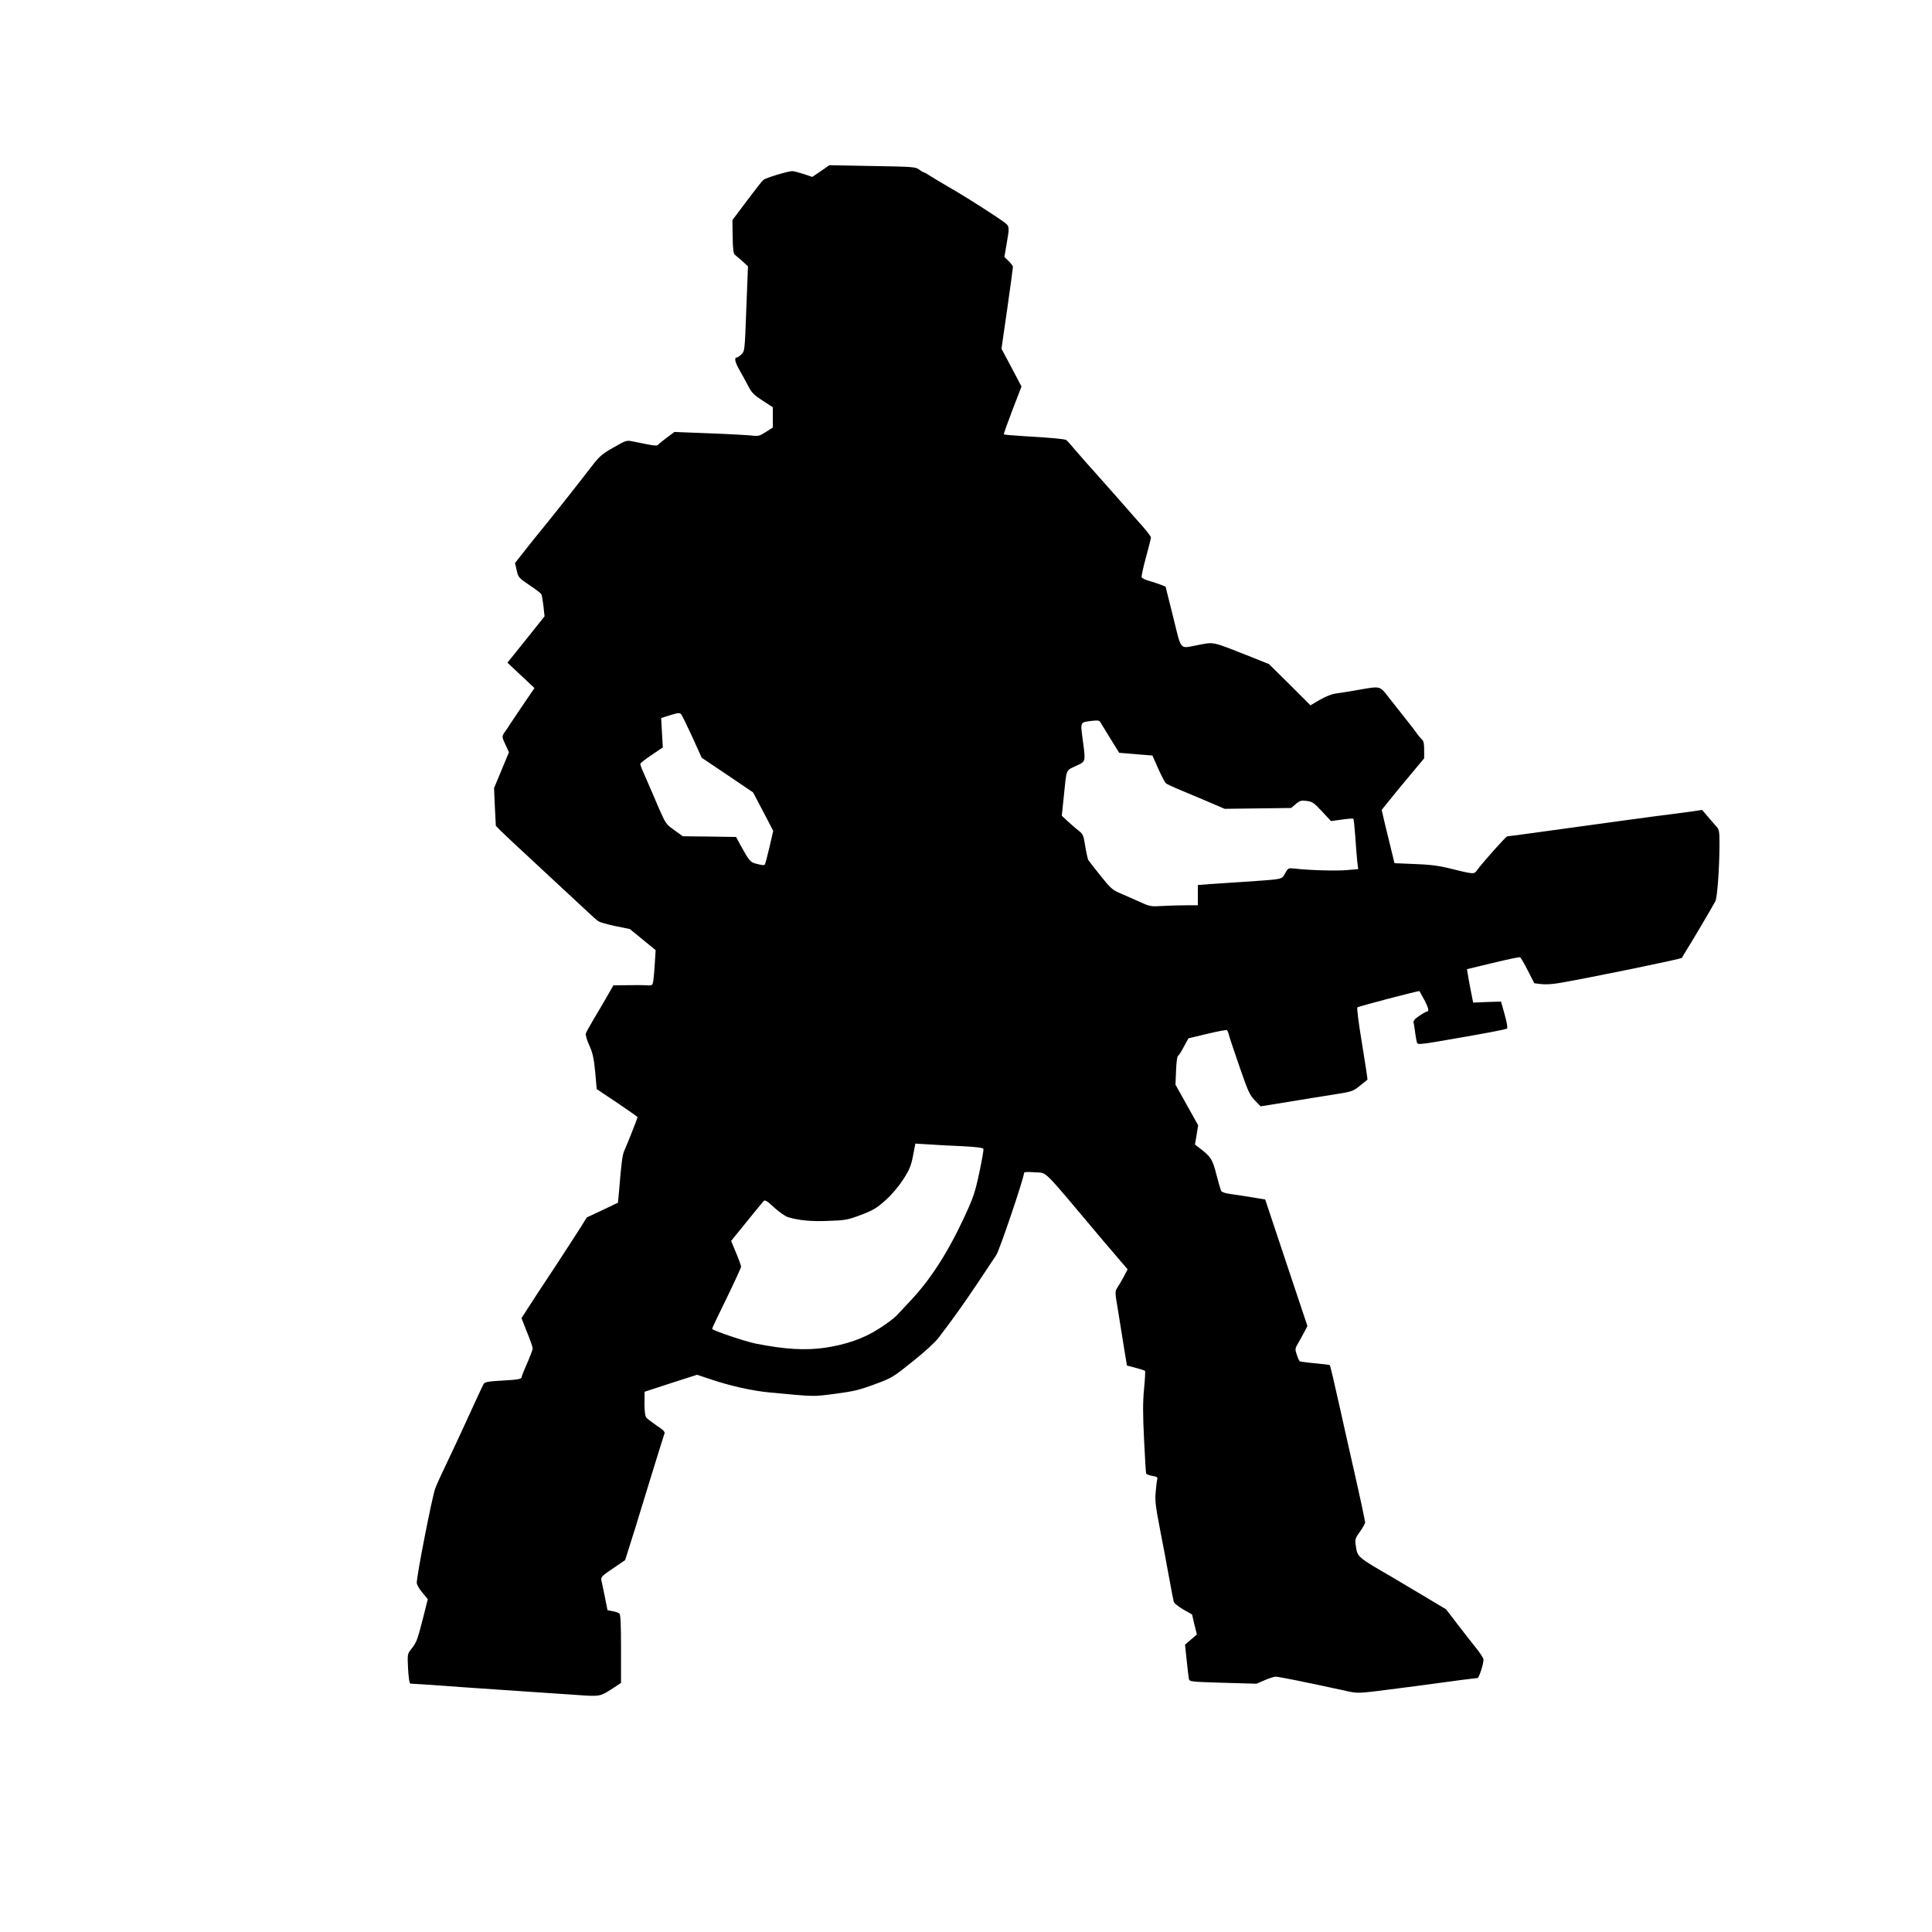 <svg xmlns="http://www.w3.org/2000/svg" id="root" width="1400" height="1400" viewBox="0 0 14000 14000"><path d="M4190 12283c-25-2-178-12-340-23s-360-24-440-30c-303-22-425-30-436-30-7 0-13-39-17-107-5-107-5-108 23-143 38-48 44-63 85-223l35-139-40-48c-22-26-40-58-40-70 0-56 113-631 134-685 13-33 53-121 89-195 35-74 85-180 110-235 109-238 143-311 152-327 8-13 32-18 120-23 130-7 155-12 155-26 0-6 18-52 40-101 22-50 40-98 40-107s-18-62-41-117l-40-102 44-69c24-38 109-168 189-288 79-121 166-254 192-296l48-77 113-53 113-54 7-75c18-218 25-272 39-302 18-39 96-236 96-243 0-2-66-49-148-104l-148-99-11-124c-10-101-18-138-43-193-17-37-28-76-25-86 3-9 27-53 53-97 26-43 70-118 97-165l50-87 100-1c55-1 119-1 142 1 40 2 42 0 47-32 3-18 8-76 11-128l6-95-93-76-94-77-104-21c-57-12-113-28-124-35-12-8-78-68-147-133-70-65-216-201-325-302-110-101-215-200-235-220l-36-37-7-136-6-137 54-130 54-130-24-52c-29-62-29-63-1-102 12-17 27-39 32-48 6-9 48-72 94-140l84-123-98-92-98-92 135-168 134-168-8-74c-5-41-11-80-16-87-4-7-43-37-87-66-77-52-80-56-91-107l-12-52 62-79c33-43 99-125 146-182 76-93 228-285 364-461 41-52 67-74 143-116 90-52 94-53 140-43 27 5 76 15 111 22 42 9 66 9 70 3s32-29 63-52l56-42 254 10c140 5 278 13 306 16 48 6 58 3 103-26l50-32v-147l-74-48c-59-38-79-58-100-98-14-27-43-81-65-119-36-63-43-96-20-96 4 0 19-10 32-23 23-22 24-26 35-330l12-307-41-38c-23-20-48-41-55-47-9-7-14-45-15-130l-2-120 106-141c58-77 111-145 119-151 17-14 179-63 208-63 12 0 50 10 84 21l62 21 62-42 62-43 312 6c294 5 312 6 339 26 16 12 32 21 36 21s23 11 42 24c20 13 92 56 161 96 126 73 346 215 388 249 26 23 27 31 6 150l-16 93 31 30c17 17 31 35 31 42 0 6-18 142-41 302l-42 291 73 137 72 137-66 171c-36 94-64 173-62 176 3 2 71 8 153 13 193 11 288 20 300 28 5 3 36 38 68 76 33 39 100 115 150 170 49 55 133 150 185 209 52 60 121 138 153 174 31 35 57 70 57 77s-16 72-36 144c-20 73-34 137-31 144 2 7 26 18 53 26s65 20 85 28l35 14 55 219c62 251 44 230 176 205 125-24 97-30 393 87l125 50 151 149 150 150 68-40c44-25 86-42 119-46 29-4 101-15 161-26 162-28 153-31 221 57 33 42 87 111 120 152s70 89 81 106c12 17 29 37 38 45 12 10 16 30 16 75v61l-96 115c-53 63-122 147-154 187l-58 72 24 103c14 57 35 144 47 193l22 90 145 6c100 3 173 12 235 27 199 49 195 49 218 18 44-60 210-246 220-246 6 0 76-9 156-20 580-80 945-130 1031-140 41-5 109-14 150-20l74-11 41 48c22 26 50 58 62 72 21 22 23 33 23 135-1 173-16 380-30 407-18 35-178 306-211 357-15 24-29 48-31 53-3 8-690 149-893 183-45 8-101 11-129 7l-48-6-47-92c-25-50-51-94-56-96-6-3-95 16-198 41l-187 45 6 36c3 20 13 74 22 121l17 85 101-4 101-3 26 93c15 52 23 97 18 102-7 7-171 38-525 98-89 15-121 17-126 9-4-7-10-37-14-68s-9-66-12-78c-4-17 4-28 41-53 25-17 50-31 56-31 17 0 9-31-22-88-17-32-32-58-33-60-5-4-441 110-450 118-5 5 10 121 34 265 23 141 41 257 39 259-2 1-27 21-55 44-49 40-56 42-180 62-71 11-221 35-334 54l-205 33-42-43c-38-40-49-64-114-252-39-114-74-217-76-230-3-12-9-24-13-27-5-3-69 9-143 27l-135 32-33 60c-17 34-37 64-43 68s-12 49-14 108l-4 100 82 147 82 147-11 70-12 70 33 25c84 65 94 81 122 191 15 58 31 112 35 120 5 9 32 18 72 23 35 5 105 15 156 24l91 15 153 459 153 458-17 33c-9 18-30 55-45 82-29 49-29 51-15 93 8 24 18 45 22 48 5 2 54 9 111 14 56 5 104 11 106 14 4 3 34 132 74 312 9 44 55 244 100 445 46 201 82 372 82 382 0 9-17 39-38 68-33 46-36 55-30 97 12 87 9 84 266 233 30 18 130 77 222 132l167 100 77 101c43 56 104 134 136 174 32 39 58 79 58 89 0 34-33 134-44 134-6 0-63 7-126 15-186 25-256 35-420 56-349 45-310 43-438 15-277-60-456-96-478-96-13 0-49 12-81 26l-58 25-243-7c-235-7-242-8-247-28-2-12-10-72-16-135l-12-113 43-37 43-37-18-72-17-73-65-37c-37-22-66-45-68-57-3-11-17-83-31-160s-30-160-34-185c-5-25-18-94-30-155-38-199-42-229-35-300 3-38 8-77 11-87 4-12-4-18-36-23-23-4-43-12-45-18-2-7-9-119-15-249-9-182-9-267 0-363 7-70 10-129 7-131-2-3-33-13-68-22l-63-17-23-140c-12-77-32-198-43-268-21-123-21-129-4-155 10-15 31-51 47-80l28-54-48-56c-27-32-87-102-134-157-452-537-396-482-491-490-60-4-78-3-78 7 0 33-177 558-201 593-14 22-79 119-143 215-109 161-156 227-274 383-25 33-102 104-189 173-142 114-149 119-277 166-111 41-154 51-285 68-163 21-137 22-476-10-122-11-286-48-422-94l-102-34-190 61-190 62-1 86c0 54 5 91 13 101 6 8 40 34 75 58 48 31 62 46 57 58-6 15-143 458-182 587-8 28-34 113-59 190l-44 140-51 35c-132 89-128 85-118 127 5 21 16 75 25 120l16 81 36 7c21 4 43 11 50 17 9 8 12 72 12 257v246l-73 48c-78 50-85 51-237 40zm1790-2517c152-23 277-66 388-137 53-34 110-76 126-93s64-67 105-112c144-152 273-353 394-616 59-127 73-168 103-309 19-89 33-167 30-174-3-8-51-14-148-19-78-3-188-9-244-13l-101-6-17 89c-15 75-26 101-73 174-35 53-83 109-129 150-62 55-89 71-176 104-96 36-112 39-236 43-125 5-209-3-292-27-19-6-64-37-100-70-50-47-67-57-76-47-6 6-62 74-124 151l-112 138 36 87c20 47 36 92 36 100 0 7-47 110-105 229-58 118-105 217-105 221 0 11 234 90 315 107 213 42 359 51 505 30zm2617-3206h83v-147l93-7c50-3 160-11 242-16 290-20 271-16 297-61 22-39 23-40 68-35 101 12 303 18 380 11l82-7-7-57c-3-31-10-111-14-179-5-68-11-125-14-129-3-3-41 0-84 6l-78 11-65-70c-58-62-70-71-110-76s-50-3-80 22l-34 29-241 3-241 3-149-64c-83-35-175-74-205-86-30-13-62-28-70-34-9-7-34-55-57-107l-42-95-120-10-121-10-65-105c-35-58-68-111-73-119-6-11-21-12-62-7-83 10-81 6-65 131 23 171 25 161-50 196-74 35-65 14-87 227l-14 133 45 42c26 23 61 54 79 68 29 22 34 33 46 111 8 48 18 93 22 100 5 7 44 58 88 113 66 83 88 104 130 122 28 12 92 40 141 62 89 41 91 41 179 36 49-3 127-5 173-5zm-3053-298c2-4 17-60 32-124l27-117-35-68c-20-37-53-100-73-139l-38-72-186-126-186-125-68-150c-38-82-74-156-80-164-11-13-20-13-79 5l-67 21 6 107 6 106-81 55c-45 30-82 59-82 65 0 11 12 39 65 159 12 28 44 101 70 163 48 109 51 115 111 157l62 45 193 2 193 3 30 56c65 117 72 126 112 137 50 13 62 14 68 4z"/></svg>